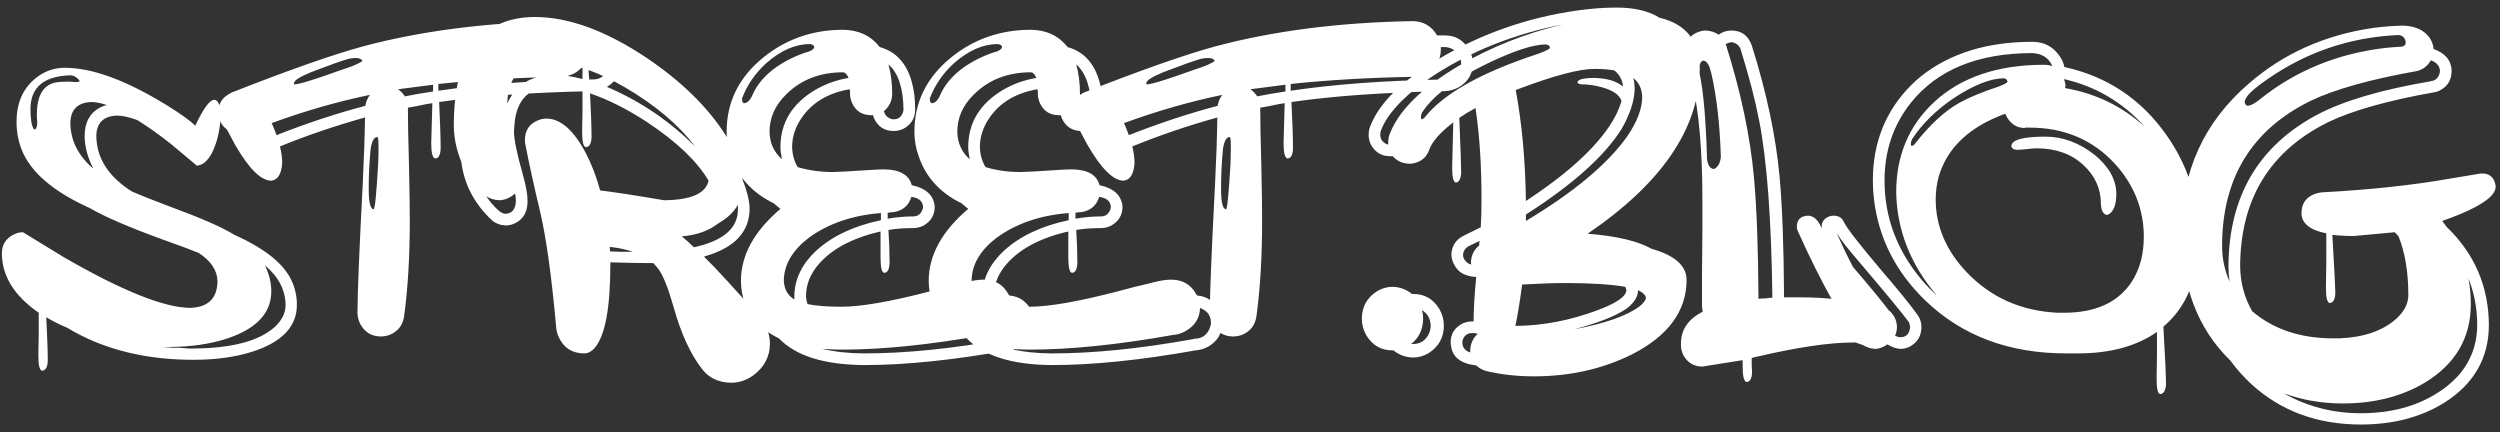 <svg width="266" height="46" viewBox="0 0 266 46" fill="none" xmlns="http://www.w3.org/2000/svg">
<rect x="0" y="0" width="266" height="46" fill="#333333" stroke="none"/>
<path d="M1.76 12.977C1.76 10.842 2.521 9.227 4.042 8.133C4.896 7.519 5.844 7.212 6.885 7.212C9.821 7.212 13.451 8.547 17.775 11.216C19.244 12.123 20.244 12.844 20.778 13.378C21.633 11.536 22.313 10.615 22.82 10.615C23.221 10.669 23.434 11.176 23.461 12.137C23.461 13.632 23.167 14.993 22.58 16.221C22.1 17.128 21.552 17.595 20.939 17.622C20.939 17.622 20.031 16.861 18.216 15.34C16.935 14.325 15.733 13.471 14.612 12.777C13.731 12.457 13.011 12.297 12.45 12.297C11.009 12.35 10.275 13.071 10.248 14.459C10.275 16.835 11.543 18.81 14.052 20.385C14.906 20.759 16.254 21.292 18.096 21.986C21.379 23.188 23.661 24.189 24.942 24.989C28.226 26.457 30.268 28.112 31.068 29.954C31.415 30.728 31.589 31.556 31.589 32.437C31.589 34.759 29.987 36.427 26.784 37.441C24.996 38.002 22.927 38.282 20.578 38.282C16.04 38.282 12.05 37.415 8.606 35.68C8.073 35.413 7.592 35.146 7.165 34.879C6.444 34.585 5.697 34.212 4.923 33.758C5.03 35.84 5.083 37.388 5.083 38.402C5.056 39.07 4.856 39.417 4.482 39.443C4.215 39.417 4.082 38.87 4.082 37.802C4.082 37.295 4.095 36.534 4.122 35.52C4.122 34.505 4.122 33.758 4.122 33.277C1.533 31.489 0.225 29.394 0.198 26.991C0.198 26.03 0.625 25.35 1.479 24.949C1.773 24.789 2.093 24.709 2.44 24.709C2.44 24.709 3.882 25.59 6.765 27.352C12.957 30.928 17.442 32.73 20.218 32.757C22.14 32.703 23.114 31.756 23.141 29.914C23.114 28.766 22.447 27.765 21.139 26.911C20.365 26.591 19.11 26.124 17.375 25.51C13.718 24.175 11.116 23.054 9.567 22.146C5.644 20.385 3.215 18.289 2.28 15.86C1.933 14.953 1.76 13.992 1.76 12.977ZM7.565 8.013H7.485C4.709 8.093 3.295 9.254 3.241 11.496C3.241 12.671 3.361 13.418 3.602 13.738C3.628 13.765 3.655 13.778 3.682 13.778C3.868 13.725 3.962 13.471 3.962 13.018C3.962 12.911 3.949 12.737 3.922 12.497C3.922 12.364 3.922 12.27 3.922 12.217C3.922 10.188 4.589 9.04 5.924 8.773C6.191 8.72 6.551 8.693 7.005 8.693H7.125C7.258 8.693 7.392 8.693 7.525 8.693C7.739 8.72 7.966 8.733 8.206 8.733C8.366 8.707 8.46 8.667 8.486 8.613C8.246 8.266 7.939 8.066 7.565 8.013ZM9.007 14.459C9.007 13.044 9.541 12.043 10.608 11.456C10.875 11.323 11.129 11.229 11.369 11.176C10.729 10.962 10.181 10.855 9.728 10.855C8.259 10.909 7.512 11.656 7.485 13.098C7.512 14.966 8.326 16.581 9.928 17.942C9.314 16.741 9.007 15.58 9.007 14.459ZM28.186 28.232C28.639 29.167 28.866 30.088 28.866 30.995C28.866 33.291 27.318 34.959 24.222 36C22.38 36.614 20.244 36.921 17.815 36.921H17.375C17.535 36.948 17.709 36.961 17.895 36.961C18.082 36.988 18.269 37.001 18.456 37.001C18.67 37.001 18.87 37.001 19.057 37.001C19.27 37.028 19.457 37.041 19.617 37.041C19.804 37.068 19.964 37.081 20.098 37.081C20.258 37.081 20.378 37.081 20.458 37.081H20.578C24.662 37.054 27.545 36.294 29.227 34.799C30.001 34.078 30.388 33.291 30.388 32.437C30.361 30.835 29.627 29.434 28.186 28.232ZM46.644 8.934V9.654C51.288 8.96 56.773 8.56 63.1 8.453C63.82 8.453 64.341 8.106 64.661 7.412C64.741 7.172 64.781 6.945 64.781 6.731C64.781 5.984 64.434 5.464 63.74 5.17C63.5 5.063 63.273 5.01 63.06 5.01H62.619V5.21C62.619 6.358 62.112 7.225 61.098 7.812C60.644 8.026 60.19 8.146 59.736 8.173C55.065 8.253 50.701 8.507 46.644 8.934ZM42.359 9.494C42.68 9.734 42.92 9.988 43.08 10.255C43.828 10.095 44.828 9.921 46.083 9.734V9.014C43.814 9.307 42.573 9.467 42.359 9.494ZM38.556 6.451C38.449 6.264 38.209 6.171 37.835 6.171C37.621 6.171 37.381 6.198 37.114 6.251C36.287 6.491 35.112 6.905 33.591 7.492C33.511 7.519 33.337 7.586 33.07 7.692C31.896 8.173 31.295 8.56 31.269 8.854C31.269 8.88 31.282 8.92 31.309 8.974H31.349C31.829 8.974 33.511 8.453 36.394 7.412C36.901 7.252 37.315 7.105 37.635 6.972C38.249 6.705 38.556 6.531 38.556 6.451ZM39.236 19.584V20.465C39.263 21.639 39.437 22.24 39.757 22.267C39.89 22.267 40.05 20.652 40.237 17.422C40.264 16.701 40.277 16.114 40.277 15.66C40.277 14.966 40.237 14.606 40.157 14.579C39.837 14.579 39.61 14.926 39.477 15.62C39.45 15.7 39.437 15.767 39.437 15.82C39.303 17.288 39.236 18.543 39.236 19.584ZM24.142 13.778C23.554 13.325 23.247 12.724 23.221 11.977C23.221 11.069 23.621 10.402 24.422 9.975C24.502 9.921 24.569 9.881 24.622 9.854C30.735 7.452 35.406 5.811 38.636 4.93C44.855 3.275 51.849 2.381 59.616 2.247H59.656C60.777 2.274 61.632 2.781 62.219 3.769H63.06C64.181 3.769 65.035 4.276 65.622 5.29C65.889 5.744 66.022 6.224 66.022 6.731C66.022 7.853 65.515 8.707 64.501 9.294C64.047 9.534 63.58 9.668 63.1 9.694C56.56 9.828 51.101 10.215 46.724 10.855C46.83 13.044 46.884 14.699 46.884 15.82C46.857 16.488 46.67 16.835 46.323 16.861C46.03 16.835 45.883 16.287 45.883 15.22C45.883 15.113 45.923 13.698 46.003 10.976C45.602 11.029 45.042 11.136 44.321 11.296C43.894 11.376 43.587 11.429 43.4 11.456C43.4 12.898 43.44 14.979 43.52 17.702C43.574 20.291 43.601 22.227 43.601 23.508C43.601 27.298 43.4 30.675 43 33.638C42.867 34.599 42.346 35.266 41.438 35.64C41.118 35.746 40.811 35.8 40.518 35.8C39.53 35.8 38.796 35.346 38.315 34.438C38.129 34.065 38.035 33.678 38.035 33.277C38.035 31.302 38.222 26.724 38.596 19.544C38.729 16.848 38.809 14.499 38.836 12.497C35.606 13.405 32.59 14.432 29.787 15.58C29.947 16.221 30.027 16.808 30.027 17.342C29.947 18.516 29.56 19.144 28.866 19.224C27.772 19.224 26.491 17.956 25.023 15.42C24.729 14.886 24.435 14.339 24.142 13.778ZM29.427 14.379C32.603 13.124 35.753 12.083 38.876 11.256C38.929 10.855 39.09 10.468 39.356 10.095C35.886 10.815 32.403 11.816 28.906 13.098C28.986 13.258 29.16 13.685 29.427 14.379ZM54.812 20.585C54.304 21.039 53.744 21.279 53.13 21.306C52.569 21.279 52.102 21.132 51.728 20.865C52.156 21.506 52.623 22.04 53.13 22.467C53.37 22.654 53.597 22.747 53.81 22.747C54.505 22.694 54.865 22.24 54.892 21.386C54.892 21.199 54.865 20.932 54.812 20.585ZM56.133 21.386C56.133 22.534 55.692 23.321 54.812 23.748C54.491 23.908 54.158 23.988 53.81 23.988C53.223 23.962 52.73 23.775 52.329 23.428C50.461 21.666 49.38 19.597 49.086 17.222C48.552 15.914 48.285 14.606 48.285 13.298C48.285 6.865 50.354 3.128 54.491 2.087C55.265 1.9 56.066 1.807 56.894 1.807C60.497 1.807 64.474 3.261 68.825 6.171C72.535 8.68 75.338 11.429 77.233 14.419C78.274 16.127 78.862 17.675 78.995 19.064C79.502 20.371 79.756 21.412 79.756 22.186C79.756 24.669 78.168 26.364 74.991 27.271C74.965 27.298 74.938 27.311 74.911 27.311C76.246 28.619 78.208 30.755 80.797 33.718C80.85 33.798 80.89 33.851 80.917 33.878C81.584 34.679 81.918 35.573 81.918 36.56C81.918 37.949 81.317 39.083 80.116 39.964C79.395 40.471 78.621 40.725 77.794 40.725C76.459 40.698 75.432 40.217 74.711 39.283C73.483 37.708 72.482 35.546 71.708 32.797C71.121 30.715 70.574 29.327 70.066 28.633C69.88 28.393 69.693 28.179 69.506 27.992H68.865C68.091 27.992 66.783 27.965 64.941 27.912V28.112C64.941 32.837 64.368 35.827 63.22 37.081C62.899 37.428 62.552 37.602 62.179 37.602C60.924 37.602 60.03 37.054 59.496 35.96C59.309 35.586 59.203 35.199 59.176 34.799C58.695 29.46 58.135 25.403 57.494 22.627C56.8 19.717 56.266 17.288 55.893 15.34C55.866 15.233 55.852 15.086 55.852 14.899C55.852 13.885 56.306 13.191 57.214 12.817C57.508 12.684 57.815 12.617 58.135 12.617C59.656 12.617 61.071 13.872 62.379 16.381C62.966 17.529 63.46 18.823 63.86 20.265C65.248 20.425 67.517 20.772 70.667 21.306C73.523 21.279 75.098 20.585 75.392 19.224C74.164 17.142 71.975 15.06 68.825 12.977C66.743 11.616 64.728 10.602 62.779 9.935C62.886 12.017 62.94 13.578 62.94 14.619C62.913 15.287 62.713 15.633 62.339 15.66C62.072 15.633 61.938 15.086 61.938 14.019C61.938 13.511 61.952 12.777 61.978 11.816C61.978 10.882 61.978 10.175 61.978 9.694C60.644 9.347 59.656 9.174 59.016 9.174C56.346 9.174 54.918 10.562 54.731 13.338C54.705 13.578 54.691 13.805 54.691 14.019C54.691 14.846 54.998 16.341 55.612 18.503C55.959 19.731 56.133 20.692 56.133 21.386ZM61.978 7.252C60.617 6.798 59.403 6.571 58.335 6.571C55.559 6.571 54.104 8.026 53.971 10.935C53.971 10.962 53.971 10.989 53.971 11.016C54.158 10.588 54.398 10.188 54.691 9.814C55.679 8.587 57.12 7.973 59.016 7.973C59.923 7.973 60.911 8.119 61.978 8.413V7.252ZM62.619 7.452C62.619 7.586 62.633 7.772 62.659 8.013C62.686 8.28 62.699 8.466 62.699 8.573C63.26 8.733 63.954 8.987 64.781 9.334C68.225 10.829 71.281 12.911 73.95 15.58C72.215 13.284 69.733 11.189 66.503 9.294C65.168 8.52 63.874 7.906 62.619 7.452ZM64.861 26.27C64.861 26.324 64.875 26.404 64.901 26.511C64.901 26.617 64.901 26.698 64.901 26.751C65.168 26.751 65.569 26.764 66.103 26.791C66.663 26.791 67.077 26.791 67.344 26.791C66.543 26.524 65.716 26.351 64.861 26.27ZM73.83 26.311C76.659 25.697 78.208 24.535 78.475 22.827C78.501 22.614 78.515 22.4 78.515 22.186V21.786C78.088 22.56 77.38 23.227 76.393 23.788C75.405 24.562 74.124 25.016 72.549 25.149C73.003 25.523 73.43 25.91 73.83 26.311ZM51.929 6.571C53.077 4.836 54.878 3.969 57.334 3.969C57.601 3.969 58.202 4.049 59.136 4.209C59.483 4.262 59.883 4.289 60.337 4.289C60.577 4.262 60.711 4.196 60.737 4.089C60.737 3.688 59.683 3.382 57.574 3.168C57.174 3.141 56.84 3.128 56.573 3.128C54.251 3.155 52.489 4.129 51.288 6.051C51.101 6.371 51.008 6.665 51.008 6.932C51.035 7.172 51.115 7.305 51.248 7.332H51.288C51.502 7.038 51.715 6.785 51.929 6.571ZM86.643 5.01C86.616 4.823 86.456 4.716 86.162 4.689C84.614 4.689 83.066 5.37 81.518 6.731C80.37 7.772 79.516 9.014 78.955 10.455V10.495C78.955 10.815 79.035 10.976 79.195 10.976C79.436 10.976 79.676 10.789 79.916 10.415C79.943 10.335 79.969 10.282 79.996 10.255C80.743 8.44 82.345 6.998 84.801 5.931C85.308 5.717 85.762 5.557 86.162 5.45C86.456 5.317 86.616 5.17 86.643 5.01ZM98.214 21.986C98.16 21.399 97.747 21.052 96.973 20.945C96.706 21.826 96.118 22.36 95.211 22.547C95.051 22.574 94.904 22.587 94.77 22.587C94.717 22.587 94.664 22.6 94.61 22.627C94.53 22.627 94.477 22.627 94.45 22.627V23.268C95.384 23.107 96.292 23.027 97.173 23.027C97.627 23.027 97.947 22.8 98.134 22.347C98.187 22.213 98.214 22.093 98.214 21.986ZM99.455 21.986C99.455 22.894 99.041 23.575 98.214 24.028C97.867 24.189 97.52 24.269 97.173 24.269C96.159 24.269 95.278 24.335 94.53 24.469C94.61 25.643 94.65 26.818 94.65 27.992C94.624 28.66 94.437 29.006 94.09 29.033C93.823 29.006 93.689 28.459 93.689 27.392V24.629C90.54 25.35 88.257 26.617 86.843 28.433C86.122 29.394 85.762 30.408 85.762 31.476C85.762 31.742 85.815 32.036 85.922 32.356C86.803 32.543 88.017 32.637 89.565 32.637C91.621 32.637 94.757 32.09 98.975 30.995C100.336 30.621 101.337 30.368 101.978 30.234C102.191 30.181 102.458 30.114 102.778 30.034C103.499 29.847 104.113 29.754 104.62 29.754C105.848 29.754 106.742 30.274 107.303 31.315C107.329 31.369 107.356 31.409 107.383 31.436C108.504 31.542 109.305 32.116 109.785 33.157C109.972 33.558 110.065 33.958 110.065 34.358C110.065 35.453 109.572 36.294 108.584 36.881C108.13 37.121 107.676 37.255 107.223 37.281C101.377 38.322 96.292 38.843 91.968 38.843C87.697 38.816 84.667 37.868 82.879 36C80.21 34.719 78.862 32.663 78.835 29.834C78.862 27.111 80.263 24.576 83.039 22.227C82.559 21.826 82.318 21.626 82.318 21.626C80.023 20.505 78.501 18.823 77.754 16.581C77.46 15.754 77.314 14.899 77.314 14.019C77.314 10.869 78.608 8.24 81.197 6.131C83.626 4.156 86.469 3.168 89.726 3.168C91.38 3.195 92.675 3.809 93.609 5.01C95.718 5.597 96.946 7.319 97.293 10.175C97.346 10.655 97.373 11.149 97.373 11.656C97.373 12.564 96.959 13.245 96.132 13.698C95.785 13.858 95.438 13.938 95.091 13.938C94.13 13.938 93.436 13.498 93.009 12.617C92.955 12.484 92.915 12.364 92.889 12.257H92.689C91.754 12.257 91.087 11.843 90.686 11.016C90.526 10.669 90.446 10.335 90.446 10.015C90.446 9.961 90.446 9.868 90.446 9.734C90.42 9.628 90.406 9.548 90.406 9.494C88.084 9.895 86.362 10.935 85.241 12.617C84.601 13.578 84.28 14.592 84.28 15.66C84.307 16.461 84.507 17.168 84.881 17.782C86.029 18.129 87.27 18.303 88.605 18.303C89.085 18.303 90.54 18.223 92.969 18.062C93.369 18.036 93.756 18.023 94.13 18.023C95.758 18.049 96.719 18.61 97.013 19.704C98.534 20.024 99.348 20.785 99.455 21.986ZM93.73 22.667C90.686 22.907 88.124 23.788 86.042 25.31C84.307 26.644 83.426 28.152 83.399 29.834C83.426 30.741 83.8 31.422 84.52 31.876V31.476C84.547 29.714 85.308 28.126 86.803 26.711C88.511 25.136 90.82 24.042 93.73 23.428V22.667ZM107.703 32.757C107.676 33.851 107.156 34.679 106.142 35.239C105.715 35.48 105.274 35.613 104.82 35.64C98.975 36.681 93.89 37.201 89.565 37.201C89.058 37.201 88.364 37.175 87.483 37.121C88.871 37.441 90.366 37.602 91.968 37.602C96.372 37.602 101.377 37.094 106.982 36.08C107.009 36.08 107.049 36.067 107.103 36.04C107.156 36.04 107.183 36.04 107.183 36.04C107.903 36.013 108.41 35.666 108.704 34.999C108.811 34.759 108.864 34.545 108.864 34.358C108.864 33.638 108.531 33.13 107.863 32.837C107.783 32.81 107.73 32.783 107.703 32.757ZM94.53 6.852C94.797 7.786 94.931 8.84 94.931 10.015C94.904 10.762 94.61 11.363 94.05 11.816C94.13 12.217 94.383 12.497 94.811 12.657C94.917 12.684 95.011 12.697 95.091 12.697C95.545 12.697 95.865 12.47 96.052 12.017C96.105 11.883 96.132 11.763 96.132 11.656C96.105 9.361 95.571 7.759 94.53 6.852ZM83.039 15.66C83.039 13.071 84.267 11.042 86.723 9.574C87.817 8.934 89.005 8.507 90.286 8.293C90.126 7.919 89.939 7.719 89.726 7.692C87.243 7.692 85.215 8.48 83.64 10.055C82.465 11.203 81.878 12.524 81.878 14.019C81.905 15.22 82.345 16.194 83.199 16.941C83.092 16.408 83.039 15.98 83.039 15.66ZM106.622 5.01C106.595 4.823 106.435 4.716 106.142 4.689C104.593 4.689 103.045 5.37 101.497 6.731C100.349 7.772 99.495 9.014 98.935 10.455V10.495C98.935 10.815 99.015 10.976 99.175 10.976C99.415 10.976 99.655 10.789 99.895 10.415C99.922 10.335 99.949 10.282 99.976 10.255C100.723 8.44 102.325 6.998 104.78 5.931C105.287 5.717 105.741 5.557 106.142 5.45C106.435 5.317 106.595 5.17 106.622 5.01ZM118.193 21.986C118.14 21.399 117.726 21.052 116.952 20.945C116.685 21.826 116.098 22.36 115.19 22.547C115.03 22.574 114.883 22.587 114.75 22.587C114.697 22.587 114.643 22.6 114.59 22.627C114.51 22.627 114.456 22.627 114.43 22.627V23.268C115.364 23.107 116.271 23.027 117.152 23.027C117.606 23.027 117.926 22.8 118.113 22.347C118.167 22.213 118.193 22.093 118.193 21.986ZM119.435 21.986C119.435 22.894 119.021 23.575 118.193 24.028C117.846 24.189 117.499 24.269 117.152 24.269C116.138 24.269 115.257 24.335 114.51 24.469C114.59 25.643 114.63 26.818 114.63 27.992C114.603 28.66 114.416 29.006 114.069 29.033C113.802 29.006 113.669 28.459 113.669 27.392V24.629C110.519 25.35 108.237 26.617 106.822 28.433C106.102 29.394 105.741 30.408 105.741 31.476C105.741 31.742 105.795 32.036 105.901 32.356C106.782 32.543 107.997 32.637 109.545 32.637C111.6 32.637 114.737 32.09 118.954 30.995C120.315 30.621 121.316 30.368 121.957 30.234C122.171 30.181 122.438 30.114 122.758 30.034C123.479 29.847 124.092 29.754 124.6 29.754C125.827 29.754 126.722 30.274 127.282 31.315C127.309 31.369 127.336 31.409 127.362 31.436C128.483 31.542 129.284 32.116 129.765 33.157C129.951 33.558 130.045 33.958 130.045 34.358C130.045 35.453 129.551 36.294 128.563 36.881C128.11 37.121 127.656 37.255 127.202 37.281C121.356 38.322 116.271 38.843 111.947 38.843C107.676 38.816 104.647 37.868 102.858 36C100.189 34.719 98.841 32.663 98.814 29.834C98.841 27.111 100.243 24.576 103.019 22.227C102.538 21.826 102.298 21.626 102.298 21.626C100.002 20.505 98.481 18.823 97.733 16.581C97.44 15.754 97.293 14.899 97.293 14.019C97.293 10.869 98.588 8.24 101.177 6.131C103.606 4.156 106.449 3.168 109.705 3.168C111.36 3.195 112.655 3.809 113.589 5.01C115.698 5.597 116.925 7.319 117.272 10.175C117.326 10.655 117.353 11.149 117.353 11.656C117.353 12.564 116.939 13.245 116.111 13.698C115.764 13.858 115.417 13.938 115.07 13.938C114.109 13.938 113.415 13.498 112.988 12.617C112.935 12.484 112.895 12.364 112.868 12.257H112.668C111.734 12.257 111.066 11.843 110.666 11.016C110.506 10.669 110.426 10.335 110.426 10.015C110.426 9.961 110.426 9.868 110.426 9.734C110.399 9.628 110.386 9.548 110.386 9.494C108.063 9.895 106.342 10.935 105.221 12.617C104.58 13.578 104.26 14.592 104.26 15.66C104.286 16.461 104.487 17.168 104.86 17.782C106.008 18.129 107.249 18.303 108.584 18.303C109.064 18.303 110.519 18.223 112.948 18.062C113.349 18.036 113.736 18.023 114.109 18.023C115.738 18.049 116.699 18.61 116.992 19.704C118.514 20.024 119.328 20.785 119.435 21.986ZM113.709 22.667C110.666 22.907 108.104 23.788 106.021 25.31C104.286 26.644 103.406 28.152 103.379 29.834C103.406 30.741 103.779 31.422 104.5 31.876V31.476C104.527 29.714 105.287 28.126 106.782 26.711C108.491 25.136 110.799 24.042 113.709 23.428V22.667ZM127.683 32.757C127.656 33.851 127.135 34.679 126.121 35.239C125.694 35.48 125.254 35.613 124.8 35.64C118.954 36.681 113.869 37.201 109.545 37.201C109.038 37.201 108.344 37.175 107.463 37.121C108.851 37.441 110.346 37.602 111.947 37.602C116.352 37.602 121.356 37.094 126.962 36.08C126.989 36.08 127.029 36.067 127.082 36.04C127.135 36.04 127.162 36.04 127.162 36.04C127.883 36.013 128.39 35.666 128.684 34.999C128.79 34.759 128.844 34.545 128.844 34.358C128.844 33.638 128.51 33.13 127.843 32.837C127.763 32.81 127.709 32.783 127.683 32.757ZM114.51 6.852C114.777 7.786 114.91 8.84 114.91 10.015C114.883 10.762 114.59 11.363 114.029 11.816C114.109 12.217 114.363 12.497 114.79 12.657C114.897 12.684 114.99 12.697 115.07 12.697C115.524 12.697 115.844 12.47 116.031 12.017C116.085 11.883 116.111 11.763 116.111 11.656C116.085 9.361 115.551 7.759 114.51 6.852ZM103.019 15.66C103.019 13.071 104.246 11.042 106.702 9.574C107.797 8.934 108.984 8.507 110.266 8.293C110.105 7.919 109.919 7.719 109.705 7.692C107.223 7.692 105.194 8.48 103.619 10.055C102.445 11.203 101.857 12.524 101.857 14.019C101.884 15.22 102.325 16.194 103.179 16.941C103.072 16.408 103.019 15.98 103.019 15.66ZM137.332 8.934V9.654C141.977 8.96 147.462 8.56 153.788 8.453C154.509 8.453 155.029 8.106 155.35 7.412C155.43 7.172 155.47 6.945 155.47 6.731C155.47 5.984 155.123 5.464 154.429 5.17C154.188 5.063 153.962 5.01 153.748 5.01H153.308V5.21C153.308 6.358 152.8 7.225 151.786 7.812C151.332 8.026 150.879 8.146 150.425 8.173C145.754 8.253 141.389 8.507 137.332 8.934ZM133.048 9.494C133.368 9.734 133.608 9.988 133.769 10.255C134.516 10.095 135.517 9.921 136.771 9.734V9.014C134.503 9.307 133.261 9.467 133.048 9.494ZM129.244 6.451C129.137 6.264 128.897 6.171 128.523 6.171C128.31 6.171 128.07 6.198 127.803 6.251C126.975 6.491 125.801 6.905 124.279 7.492C124.199 7.519 124.026 7.586 123.759 7.692C122.584 8.173 121.984 8.56 121.957 8.854C121.957 8.88 121.97 8.92 121.997 8.974H122.037C122.518 8.974 124.199 8.453 127.082 7.412C127.589 7.252 128.003 7.105 128.323 6.972C128.937 6.705 129.244 6.531 129.244 6.451ZM129.925 19.584V20.465C129.951 21.639 130.125 22.24 130.445 22.267C130.579 22.267 130.739 20.652 130.926 17.422C130.952 16.701 130.966 16.114 130.966 15.66C130.966 14.966 130.926 14.606 130.846 14.579C130.525 14.579 130.299 14.926 130.165 15.62C130.138 15.7 130.125 15.767 130.125 15.82C129.992 17.288 129.925 18.543 129.925 19.584ZM114.83 13.778C114.243 13.325 113.936 12.724 113.909 11.977C113.909 11.069 114.31 10.402 115.11 9.975C115.19 9.921 115.257 9.881 115.311 9.854C121.423 7.452 126.094 5.811 129.324 4.93C135.544 3.275 142.537 2.381 150.305 2.247H150.345C151.466 2.274 152.32 2.781 152.907 3.769H153.748C154.869 3.769 155.723 4.276 156.311 5.29C156.577 5.744 156.711 6.224 156.711 6.731C156.711 7.853 156.204 8.707 155.189 9.294C154.736 9.534 154.269 9.668 153.788 9.694C147.248 9.828 141.79 10.215 137.412 10.855C137.519 13.044 137.572 14.699 137.572 15.82C137.546 16.488 137.359 16.835 137.012 16.861C136.718 16.835 136.571 16.287 136.571 15.22C136.571 15.113 136.611 13.698 136.691 10.976C136.291 11.029 135.73 11.136 135.01 11.296C134.583 11.376 134.276 11.429 134.089 11.456C134.089 12.898 134.129 14.979 134.209 17.702C134.262 20.291 134.289 22.227 134.289 23.508C134.289 27.298 134.089 30.675 133.688 33.638C133.555 34.599 133.035 35.266 132.127 35.64C131.807 35.746 131.5 35.8 131.206 35.8C130.218 35.8 129.484 35.346 129.004 34.438C128.817 34.065 128.724 33.678 128.724 33.277C128.724 31.302 128.91 26.724 129.284 19.544C129.418 16.848 129.498 14.499 129.524 12.497C126.295 13.405 123.278 14.432 120.476 15.58C120.636 16.221 120.716 16.808 120.716 17.342C120.636 18.516 120.249 19.144 119.555 19.224C118.46 19.224 117.179 17.956 115.711 15.42C115.417 14.886 115.124 14.339 114.83 13.778ZM120.115 14.379C123.292 13.124 126.441 12.083 129.564 11.256C129.618 10.855 129.778 10.468 130.045 10.095C126.575 10.815 123.091 11.816 119.595 13.098C119.675 13.258 119.848 13.685 120.115 14.379ZM144.899 33.918C144.899 32.663 145.433 31.689 146.501 30.995C147.035 30.675 147.595 30.515 148.183 30.515C148.957 30.541 149.637 30.795 150.225 31.275H150.345C151.573 31.275 152.507 31.809 153.147 32.877C153.468 33.438 153.628 34.025 153.628 34.639C153.628 35.893 153.094 36.867 152.026 37.562C151.493 37.882 150.932 38.042 150.345 38.042C149.544 38.015 148.85 37.762 148.263 37.281H148.183C146.955 37.281 146.021 36.747 145.38 35.68C145.06 35.119 144.899 34.532 144.899 33.918ZM151.306 32.997C151.386 33.291 151.426 33.598 151.426 33.918C151.399 35.066 150.972 35.96 150.145 36.601H150.345C151.146 36.601 151.719 36.214 152.066 35.44C152.173 35.172 152.227 34.906 152.227 34.639C152.2 33.918 151.893 33.371 151.306 32.997ZM151.586 12.497C153.561 9.988 157.538 7.746 163.518 5.771C163.678 5.717 163.825 5.664 163.958 5.61C164.572 5.37 164.892 5.197 164.919 5.09C164.892 4.876 164.745 4.756 164.479 4.729C163.144 4.729 161.089 5.397 158.312 6.731C154.816 8.413 152.48 10.162 151.306 11.977C151.226 12.137 151.186 12.297 151.186 12.457C151.186 12.617 151.226 12.697 151.306 12.697C151.412 12.644 151.506 12.577 151.586 12.497ZM157.231 35.52C157.178 35.52 157.125 35.506 157.071 35.48C156.965 35.453 156.898 35.44 156.871 35.44H156.631C156.15 35.44 155.817 35.68 155.63 36.16C155.603 36.267 155.59 36.36 155.59 36.44C155.59 36.867 155.79 37.188 156.19 37.401C156.271 37.455 156.337 37.481 156.391 37.481H156.431V37.281C156.457 36.56 156.724 35.973 157.231 35.52ZM156.991 11.496C156.351 11.843 155.777 12.19 155.27 12.537C155.403 15.82 155.47 17.782 155.47 18.423C155.416 19.064 155.229 19.397 154.909 19.424C154.642 19.397 154.509 18.85 154.509 17.782C154.509 17.729 154.549 16.141 154.629 13.018C153.214 14.112 152.36 15.086 152.066 15.94C151.799 16.715 151.239 17.195 150.385 17.382C150.225 17.409 150.078 17.422 149.944 17.422C149.224 17.395 148.636 17.128 148.183 16.621H147.902C146.995 16.621 146.314 16.207 145.86 15.38C145.7 15.033 145.62 14.686 145.62 14.339C145.62 14.072 145.66 13.818 145.74 13.578C146.648 11.042 149.13 8.587 153.188 6.211C157.672 3.568 162.53 1.873 167.762 1.126C169.23 0.912 170.645 0.806 172.006 0.806C173.901 0.806 175.423 1.166 176.57 1.887C179.4 2.554 180.828 4.356 180.854 7.292C180.828 13.618 176.851 19.477 168.923 24.869C171.993 25.109 174.261 25.643 175.729 26.471C178.185 27.165 179.426 28.259 179.453 29.754C179.453 33.09 177.505 35.746 173.607 37.722C170.484 39.27 167.014 40.044 163.197 40.044C161.436 40.044 159.754 39.857 158.152 39.483C157.752 39.377 157.392 39.176 157.071 38.883C155.416 38.696 154.522 37.989 154.389 36.761C154.362 36.654 154.349 36.547 154.349 36.44C154.349 35.506 154.789 34.825 155.67 34.398C155.99 34.265 156.311 34.198 156.631 34.198H156.791V34.158C156.791 32.93 156.884 31.369 157.071 29.474C156.217 29.42 155.576 29.18 155.149 28.753C154.696 28.246 154.455 27.699 154.429 27.111C154.455 26.15 154.923 25.456 155.83 25.029C156.551 24.682 157.125 24.402 157.552 24.189C157.605 23.468 157.632 22.453 157.632 21.145C157.632 17.489 157.418 14.272 156.991 11.496ZM161.275 9.574C161.943 13.204 162.303 17.142 162.356 21.386C167.241 18.183 170.431 15.14 171.926 12.257C172.193 11.723 172.393 11.216 172.526 10.735C172.286 9.988 171.379 9.454 169.804 9.134C169.27 9.027 168.763 8.974 168.282 8.974C168.015 8.947 167.868 8.88 167.842 8.773C167.868 8.453 168.469 8.293 169.644 8.293C170.978 8.32 171.993 8.627 172.687 9.214C172.633 8.52 172.326 7.946 171.766 7.492C171.205 7.385 170.498 7.332 169.644 7.332C168.042 7.332 165.399 8.026 161.716 9.414C161.556 9.467 161.409 9.521 161.275 9.574ZM162.356 23.508C167.401 20.491 170.978 17.515 173.087 14.579C174.181 13.004 174.729 11.576 174.729 10.295C174.702 9.441 174.382 8.773 173.768 8.293C173.874 8.64 173.928 9.027 173.928 9.454C173.901 10.735 173.434 12.163 172.526 13.738C170.711 16.621 167.321 19.651 162.356 22.827V23.508ZM157.392 26.11C157.392 26.057 157.392 25.977 157.392 25.87C157.418 25.763 157.432 25.683 157.432 25.63C156.951 25.87 156.591 26.044 156.351 26.15C155.924 26.364 155.697 26.684 155.67 27.111C155.67 27.378 155.763 27.605 155.95 27.792L155.99 27.832C156.15 27.992 156.297 28.086 156.431 28.112C156.457 28.112 156.497 28.126 156.551 28.152C156.551 28.126 156.537 28.086 156.511 28.032C156.511 27.979 156.511 27.939 156.511 27.912C156.537 27.165 156.831 26.564 157.392 26.11ZM161.956 30.274C161.689 32.25 161.449 33.718 161.235 34.679C164.172 34.652 167.094 34.092 170.004 32.997C172.006 32.25 173.02 31.542 173.047 30.875C173.02 30.715 172.98 30.595 172.927 30.515C171.352 30.248 169.203 30.114 166.48 30.114C165.359 30.114 163.851 30.168 161.956 30.274ZM147.702 15.38V15.18C147.702 14.886 147.742 14.619 147.822 14.379C148.757 11.816 151.239 9.347 155.27 6.972C158.606 5.023 162.263 3.568 166.24 2.607C161.195 3.595 156.658 5.383 152.627 7.973C151.239 8.88 150.078 9.801 149.144 10.735C147.996 11.883 147.248 12.964 146.901 13.979C146.875 14.085 146.861 14.205 146.861 14.339C146.861 14.793 147.088 15.126 147.542 15.34C147.622 15.367 147.675 15.38 147.702 15.38ZM167.481 35.039C170.765 34.425 173.087 33.611 174.448 32.597C174.875 32.25 175.102 31.943 175.129 31.676C175.076 31.382 174.795 31.115 174.288 30.875C174.288 31.542 173.901 32.183 173.127 32.797C173.047 32.85 173.007 32.877 173.007 32.877C171.859 33.651 170.017 34.372 167.481 35.039ZM204.438 34.799C204.438 35.733 204.024 36.427 203.196 36.881C202.876 37.041 202.542 37.121 202.195 37.121C201.742 37.094 201.288 36.934 200.834 36.641C200.354 36.961 199.913 37.121 199.513 37.121C199.059 37.094 198.632 36.961 198.231 36.721L197.431 36.44H197.19C194.655 36.44 191.225 36.948 186.9 37.962H186.86H186.82L186.78 38.002H186.74H186.7H186.66L186.62 38.042H186.58H186.54H186.5L186.46 38.082H186.38C186.38 38.242 186.38 38.496 186.38 38.843C186.407 39.19 186.42 39.443 186.42 39.603C186.393 40.271 186.206 40.618 185.859 40.645C185.566 40.618 185.419 40.071 185.419 39.003V38.322L181.135 39.003C180.227 39.003 179.547 38.589 179.093 37.762C178.933 37.415 178.853 37.068 178.853 36.721V36.48C178.879 35.039 179.653 33.931 181.175 33.157C181.121 32.89 181.095 32.69 181.095 32.557V28.913C181.095 27.899 181.108 26.457 181.135 24.589C181.135 23.067 181.135 21.973 181.135 21.306C181.135 16.047 180.774 11.883 180.054 8.813C179.84 7.933 179.6 7.065 179.333 6.211C179.28 6.051 179.253 5.811 179.253 5.49C179.253 4.556 179.667 3.889 180.494 3.488C180.841 3.328 181.175 3.248 181.495 3.248C182.029 3.275 182.483 3.422 182.856 3.688C183.257 3.395 183.711 3.248 184.218 3.248C185.179 3.248 185.859 3.675 186.26 4.529C186.313 4.636 186.353 4.729 186.38 4.81C187.955 9.801 188.942 14.446 189.343 18.743C189.636 21.946 189.797 26.244 189.823 31.636H191.465C192.773 31.636 193.907 31.689 194.868 31.796C193.72 29.741 192.533 27.352 191.305 24.629C191.225 24.469 191.185 24.309 191.185 24.148C191.185 23.481 191.478 23.094 192.065 22.987C192.172 22.961 192.266 22.947 192.346 22.947C192.88 22.947 193.32 23.281 193.667 23.948C193.774 24.189 193.84 24.322 193.867 24.349C193.867 24.322 193.854 24.282 193.827 24.229C193.827 24.175 193.827 24.135 193.827 24.108C193.827 23.601 194.094 23.241 194.628 23.027C194.788 22.974 194.935 22.947 195.068 22.947C195.602 22.947 195.963 23.148 196.149 23.548C196.176 23.575 196.189 23.601 196.189 23.628C196.536 24.322 197.898 26.07 200.273 28.873C201.955 30.822 203.21 32.37 204.037 33.518C204.304 33.891 204.438 34.318 204.438 34.799ZM180.854 7.933C181.228 9.641 181.482 12.47 181.615 16.421C181.615 16.528 181.615 16.634 181.615 16.741C181.669 17.542 181.922 17.956 182.376 17.982C182.776 17.796 183.017 17.382 183.097 16.741V16.621C182.99 13.231 182.656 10.308 182.096 7.853C182.069 7.772 182.042 7.679 182.016 7.572C181.855 6.852 181.589 6.478 181.215 6.451C180.975 6.505 180.841 6.771 180.814 7.252C180.814 7.546 180.828 7.772 180.854 7.933ZM202.195 35.88C202.756 35.88 203.09 35.6 203.196 35.039C203.223 34.959 203.236 34.879 203.236 34.799C203.21 34.559 203.156 34.372 203.076 34.238C202.409 33.331 200.714 31.275 197.991 28.072C197.324 27.298 196.777 26.644 196.35 26.11C196.029 25.71 195.722 25.27 195.429 24.789C195.909 25.91 196.483 27.111 197.15 28.393C198.912 30.448 200.167 31.969 200.914 32.957C201.501 33.438 201.808 34.038 201.835 34.759C201.835 35.106 201.768 35.426 201.635 35.72C201.848 35.827 202.035 35.88 202.195 35.88ZM187.101 31.796C187.261 31.769 187.501 31.756 187.821 31.756C188.168 31.703 188.422 31.676 188.582 31.676C188.475 23.348 188.008 17.075 187.181 12.857C186.754 10.642 186.086 8.079 185.179 5.17C184.992 4.77 184.672 4.543 184.218 4.489C184.004 4.516 183.804 4.583 183.617 4.689C183.617 4.716 183.631 4.756 183.657 4.81C185.232 9.801 186.22 14.486 186.62 18.863C186.914 22.093 187.074 26.404 187.101 31.796ZM215.448 13.618C214.541 13.618 213.86 13.151 213.406 12.217C213.406 12.163 213.393 12.123 213.366 12.097C209.549 13.485 207.187 15.713 206.279 18.783C206.066 19.584 205.959 20.398 205.959 21.226C205.959 24.082 207.067 26.671 209.282 28.993C211.845 31.662 215.061 33.09 218.932 33.277C219.172 33.277 219.399 33.277 219.612 33.277C223.002 33.277 225.418 32.156 226.859 29.914C227.687 28.606 228.101 27.031 228.101 25.189C228.101 22.307 227.1 19.744 225.098 17.502C222.722 14.886 219.666 13.578 215.929 13.578H215.488L215.448 13.618ZM224.137 22.867C223.763 22.76 223.563 22.373 223.536 21.706C223.536 20.078 222.909 18.69 221.654 17.542C220.373 16.367 218.718 15.78 216.689 15.78C216.476 15.78 216.142 15.807 215.688 15.86C215.181 15.914 214.808 15.94 214.567 15.94C214.22 15.914 214.034 15.78 214.007 15.54C214.034 14.873 215.248 14.539 217.65 14.539C219.465 14.539 221.201 15.18 222.855 16.461C224.377 17.715 225.151 19.09 225.178 20.585C225.178 21.679 224.938 22.4 224.457 22.747C224.35 22.827 224.243 22.867 224.137 22.867ZM203.717 15.34C205.318 13.284 206.907 11.816 208.481 10.935C209.549 10.348 210.937 9.774 212.646 9.214C213.259 8.974 213.58 8.8 213.606 8.693C213.553 8.48 213.433 8.36 213.246 8.333C211.778 8.333 209.963 9.054 207.801 10.495C205.932 11.776 204.478 13.218 203.437 14.819C203.356 14.979 203.316 15.14 203.316 15.3C203.316 15.46 203.356 15.54 203.437 15.54C203.543 15.487 203.637 15.42 203.717 15.34ZM233.866 24.669V25.91C233.84 29.754 232.612 32.703 230.183 34.759C230.369 37.935 230.463 39.991 230.463 40.925C230.41 41.565 230.209 41.899 229.862 41.926C229.595 41.899 229.462 41.365 229.462 40.324C229.462 39.737 229.475 38.883 229.502 37.762C229.502 36.667 229.502 35.853 229.502 35.319C227.313 36.841 224.51 37.602 221.094 37.602H219.853C213.74 37.602 208.735 35.72 204.838 31.956C201.715 28.94 199.9 25.363 199.393 21.226C199.312 20.558 199.272 19.891 199.272 19.224C199.272 15.14 200.647 11.736 203.396 9.014C203.743 8.667 204.104 8.346 204.478 8.053C207.547 5.65 211.471 4.449 216.249 4.449C217.504 4.449 218.478 4.97 219.172 6.011C219.412 6.358 219.572 6.731 219.652 7.132C224.163 8.119 227.767 10.508 230.463 14.299C232.732 17.502 233.866 20.959 233.866 24.669ZM218.371 7.052C218.051 6.278 217.464 5.824 216.609 5.69C216.476 5.664 216.356 5.65 216.249 5.65C210.457 5.65 206.146 7.412 203.316 10.935C201.448 13.284 200.514 16.047 200.514 19.224C200.514 23.121 201.835 26.644 204.478 29.794C204.985 30.381 205.519 30.928 206.079 31.436C203.276 28.152 201.835 24.495 201.755 20.465C201.755 16.541 203.116 13.325 205.839 10.815C208.695 8.2 212.579 6.892 217.49 6.892C217.837 6.892 218.131 6.945 218.371 7.052ZM219.612 8.413C219.719 8.733 219.772 8.974 219.772 9.134C219.772 9.16 219.759 9.201 219.732 9.254C219.732 9.307 219.732 9.347 219.732 9.374C222.962 9.935 225.778 11.296 228.181 13.458C225.832 10.869 222.976 9.187 219.612 8.413ZM255.127 3.729C250.082 3.969 245.504 5.504 241.394 8.333C240.833 8.707 240.312 9.094 239.832 9.494C239.191 10.028 238.858 10.495 238.831 10.896C238.884 11.109 238.991 11.229 239.151 11.256C239.498 11.229 239.912 11.016 240.393 10.615C244.236 7.519 248.734 5.677 253.886 5.09C254.42 5.036 254.953 4.996 255.487 4.97C255.781 4.943 255.941 4.81 255.968 4.569C255.968 4.196 255.794 3.929 255.447 3.769C255.34 3.742 255.26 3.729 255.207 3.729H255.127ZM254.807 24.709L250.482 25.109C249.602 25.109 248.827 25.069 248.16 24.989C248.374 28.646 248.48 30.715 248.48 31.195C248.454 31.863 248.254 32.21 247.88 32.236C247.613 32.21 247.479 31.662 247.479 30.595C247.479 29.954 247.493 28.98 247.52 27.672C247.52 26.391 247.52 25.443 247.52 24.829C245.785 24.482 244.904 23.775 244.877 22.707C244.877 21.666 245.357 20.972 246.318 20.625C246.559 20.545 246.799 20.491 247.039 20.465C252.137 20.198 256.729 19.704 260.812 18.983C262.387 18.716 263.428 18.543 263.936 18.463H264.136C264.803 18.463 265.243 18.783 265.457 19.424C265.51 19.584 265.537 19.731 265.537 19.864C265.537 20.745 264.309 21.706 261.854 22.747C261.213 23.014 260.546 23.268 259.852 23.508C259.905 23.561 259.985 23.668 260.092 23.828C260.199 23.988 260.279 24.095 260.332 24.148C263.295 27.005 264.79 30.475 264.816 34.559C264.816 38.109 263.215 40.885 260.012 42.887C257.529 44.408 254.593 45.169 251.203 45.169C246.532 45.169 242.621 43.714 239.472 40.805C238.671 40.057 237.95 39.243 237.31 38.362C233.84 34.999 232.104 30.435 232.104 24.669C232.104 18.263 234.493 13.004 239.271 8.894C242.955 5.69 247.373 3.715 252.524 2.968C253.565 2.834 254.566 2.754 255.527 2.728C256.915 2.728 257.916 3.168 258.53 4.049C258.771 4.423 258.904 4.81 258.931 5.21C260.185 5.664 260.826 6.438 260.853 7.532C260.853 8.493 260.439 9.187 259.611 9.614C259.424 9.721 259.224 9.788 259.011 9.814C254.073 10.695 250.322 11.75 247.76 12.977C241.514 16.047 238.377 21.172 238.351 28.352C238.377 30.088 238.804 31.676 239.632 33.117C241.901 35.039 244.77 36 248.24 36H248.921C251.537 35.893 253.565 35.186 255.007 33.878C255.808 33.13 256.221 32.33 256.248 31.476C256.248 28.966 255.901 26.858 255.207 25.149C254.967 24.883 254.833 24.736 254.807 24.709ZM262.654 29.634C262.814 30.541 262.895 31.449 262.895 32.356C262.895 35.933 261.28 38.709 258.05 40.685C255.567 42.179 252.645 42.927 249.281 42.927C247.039 42.927 244.944 42.566 242.995 41.846C245.478 43.26 248.214 43.968 251.203 43.968C254.86 43.968 257.916 43.007 260.372 41.085C260.799 40.738 261.173 40.391 261.493 40.044C262.881 38.496 263.575 36.667 263.575 34.559C263.575 32.85 263.268 31.209 262.654 29.634ZM258.65 6.411C258.277 7.052 257.756 7.439 257.089 7.572C252.151 8.453 248.4 9.507 245.838 10.735C239.592 13.805 236.455 18.93 236.429 26.11C236.429 27.498 236.696 28.78 237.229 29.954C237.149 29.42 237.109 28.886 237.109 28.352C237.136 20.905 240.299 15.513 246.599 12.177C249.401 10.709 253.405 9.534 258.61 8.653H258.65L258.69 8.613H258.73H258.771C259.171 8.533 259.438 8.266 259.571 7.812C259.598 7.706 259.611 7.612 259.611 7.532C259.585 7.025 259.264 6.651 258.65 6.411Z" fill="white"/>
</svg>
